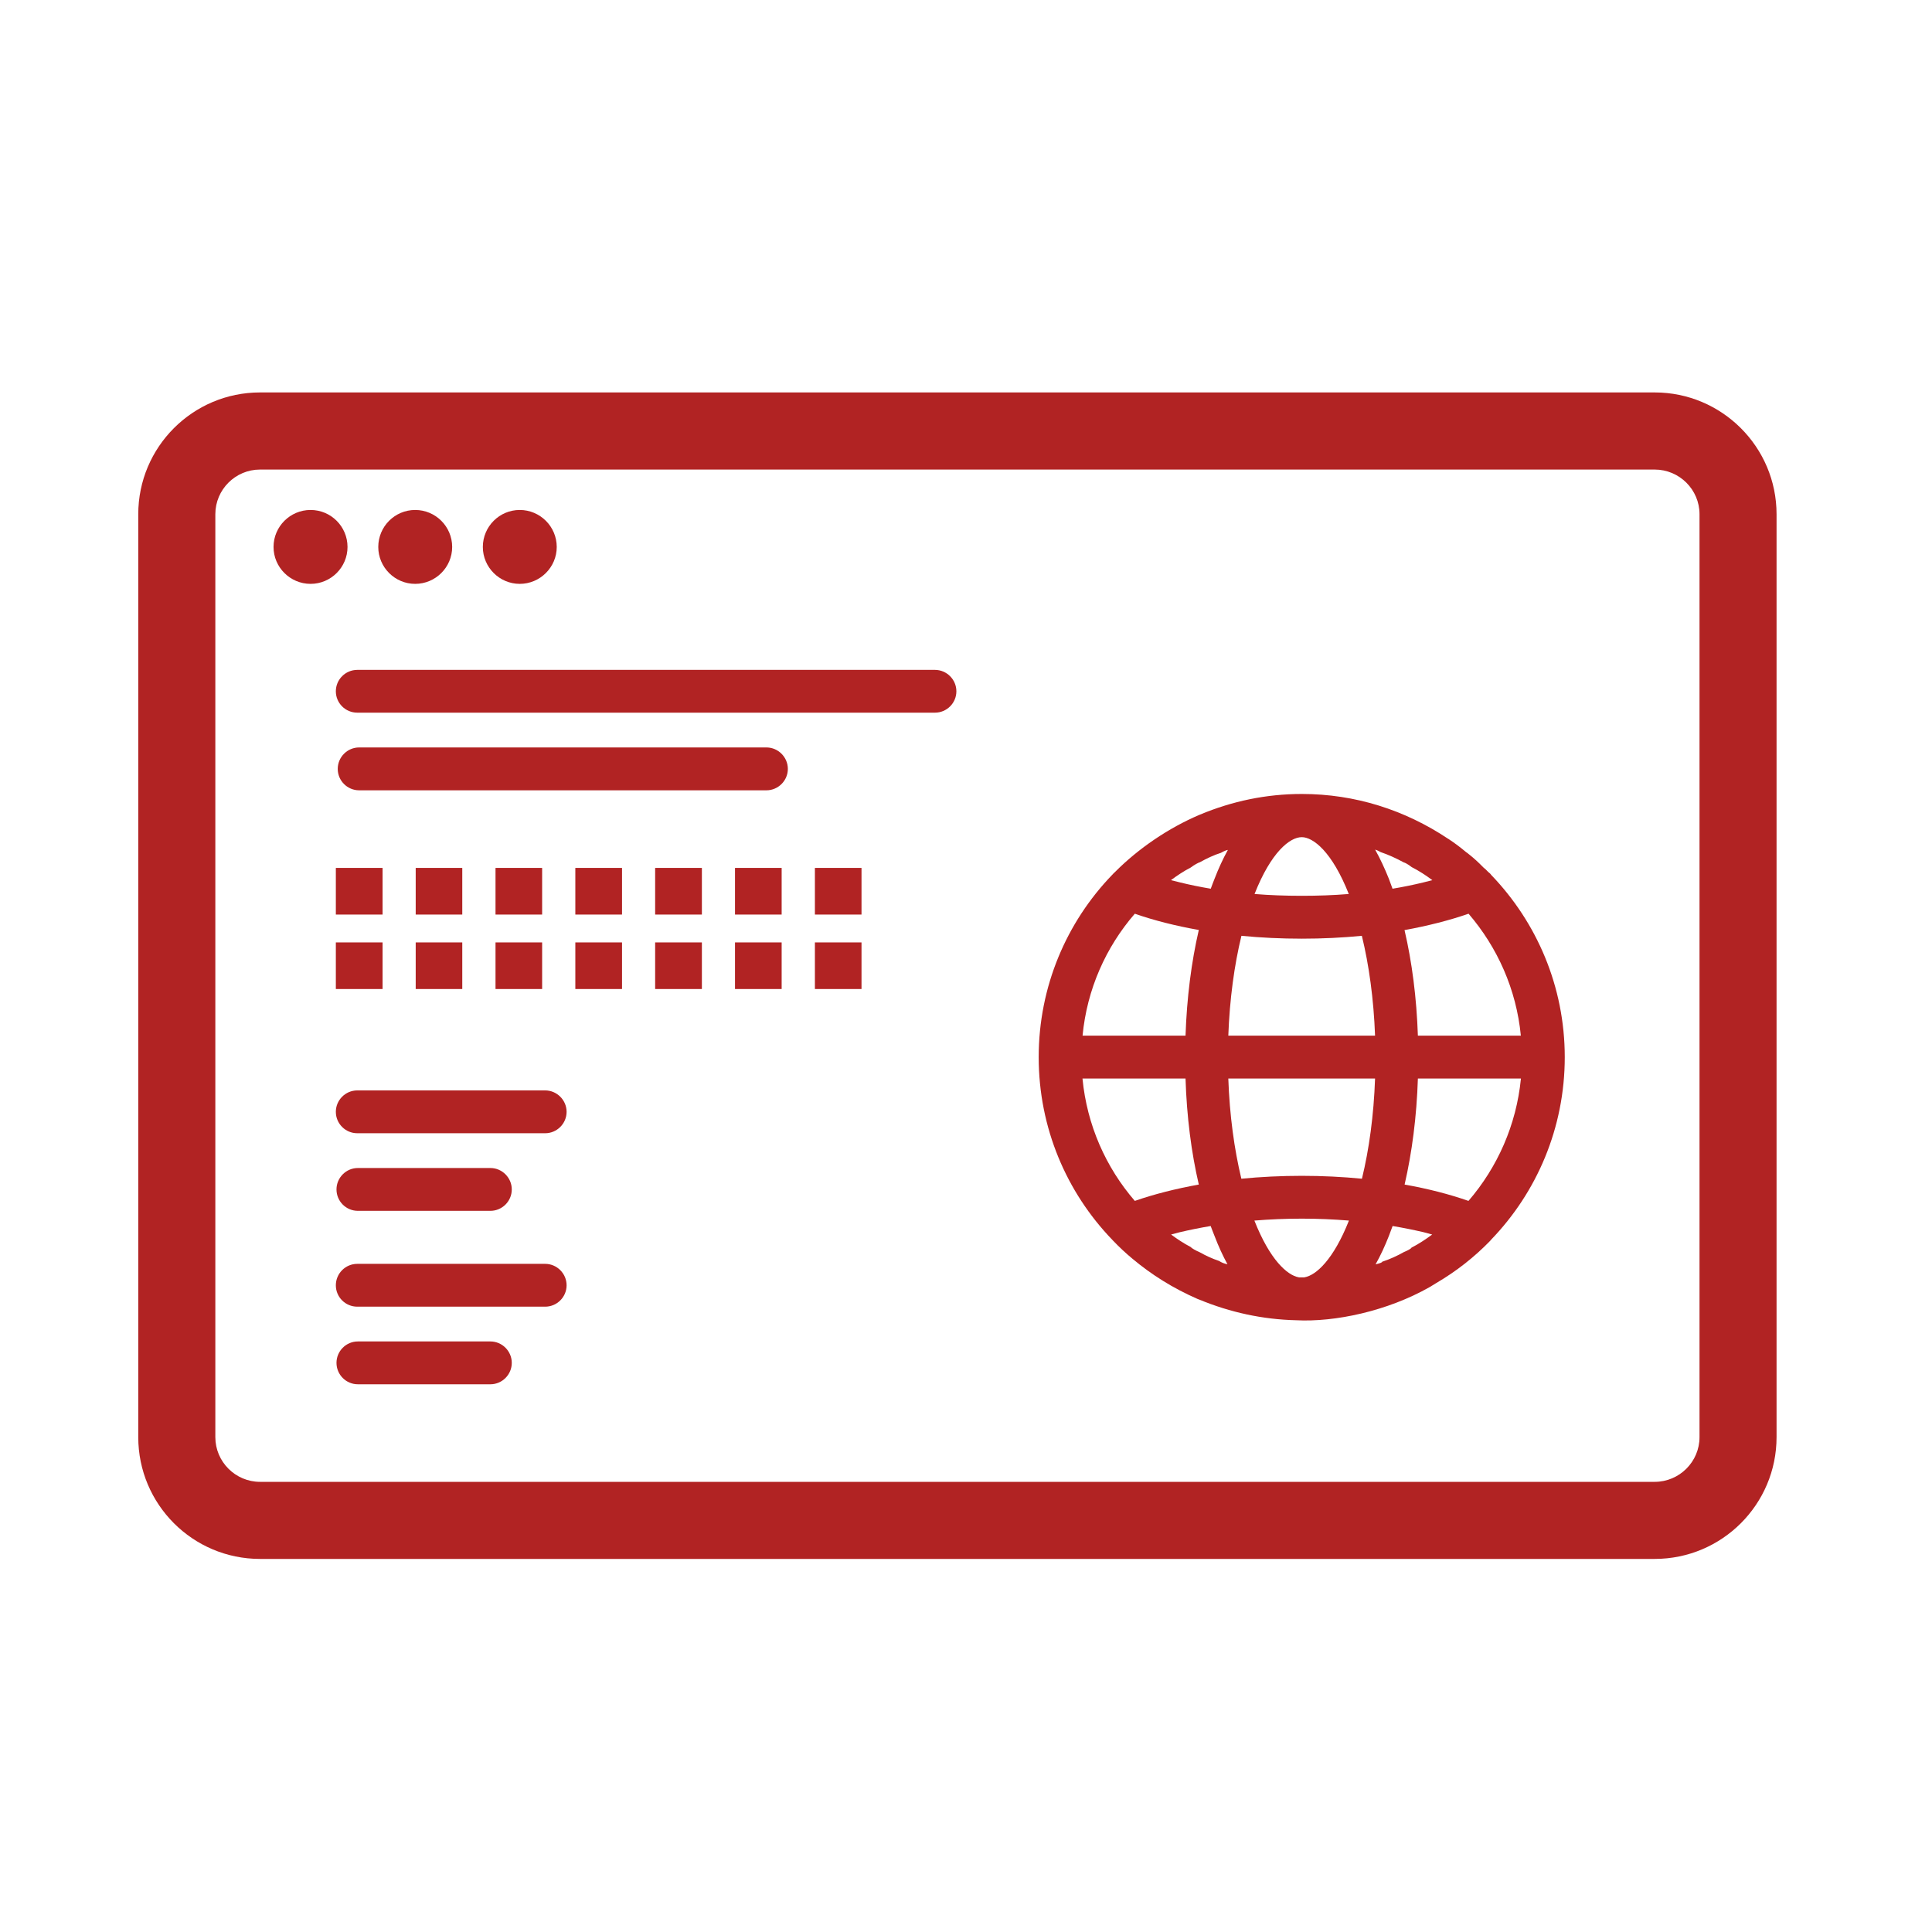 <!DOCTYPE svg PUBLIC "-//W3C//DTD SVG 1.1//EN" "http://www.w3.org/Graphics/SVG/1.1/DTD/svg11.dtd">
<!-- Uploaded to: SVG Repo, www.svgrepo.com, Transformed by: SVG Repo Mixer Tools -->
<svg fill="#b12323" width="800px" height="800px" viewBox="0 0 48 48" style="fill-rule:evenodd;clip-rule:evenodd;stroke-linejoin:round;stroke-miterlimit:1.414;" version="1.1" xml:space="preserve" xmlns="http://www.w3.org/2000/svg" xmlns:serif="http://www.serif.com/" xmlns:xlink="http://www.w3.org/1999/xlink" stroke="#b12323" stroke-width="0">
<g id="SVGRepo_bgCarrier" stroke-width="0"/>
<g id="SVGRepo_tracerCarrier" stroke-linecap="round" stroke-linejoin="round"/>
<g id="SVGRepo_iconCarrier"> <g id="global_settings"> <g id="window"> <path d="M3.435,35.705L3.435,12.776C3.435,11.106 4.79,9.75 6.46,9.75L41.11,9.75C42.778,9.75 44.138,11.104 44.138,12.776L44.138,35.705C44.138,37.376 42.782,38.731 41.11,38.731L6.46,38.731C4.79,38.731 3.435,37.376 3.435,35.705ZM42.224,35.705L42.224,12.776C42.224,12.165 41.725,11.666 41.11,11.666L6.46,11.666C5.849,11.666 5.35,12.163 5.35,12.776L5.35,35.705C5.35,36.317 5.849,36.816 6.46,36.816L41.11,36.816C41.724,36.816 42.224,36.317 42.224,35.705Z" id="window1"/> <path d="M6.796,13.589C6.796,13.082 7.209,12.67 7.716,12.67C8.223,12.67 8.634,13.082 8.634,13.589C8.634,14.093 8.223,14.506 7.716,14.506C7.209,14.506 6.796,14.093 6.796,13.589ZM9.398,13.589C9.398,13.082 9.809,12.67 10.315,12.67C10.822,12.67 11.234,13.082 11.234,13.589C11.234,14.093 10.822,14.506 10.315,14.506C9.809,14.506 9.398,14.093 9.398,13.589ZM11.996,13.589C11.996,13.082 12.408,12.67 12.913,12.67C13.419,12.67 13.832,13.082 13.832,13.589C13.832,14.093 13.419,14.506 12.913,14.506C12.408,14.506 11.996,14.093 11.996,13.589Z" id="window-actions"/> </g> <path d="M8.344,24.572L8.344,23.414L9.505,23.414L9.505,24.572L8.344,24.572ZM10.328,24.572L10.328,23.414L11.485,23.414L11.485,24.572L10.328,24.572ZM12.311,24.572L12.311,23.414L13.469,23.414L13.469,24.572L12.311,24.572ZM14.294,24.572L14.294,23.414L15.454,23.414L15.454,24.572L14.294,24.572ZM16.277,24.572L16.277,23.414L17.438,23.414L17.438,24.572L16.277,24.572ZM18.261,24.572L18.261,23.414L19.42,23.414L19.42,24.572L18.261,24.572ZM20.246,24.572L20.246,23.414L21.404,23.414L21.404,24.572L20.246,24.572ZM8.344,22.722L8.344,21.563L9.505,21.563L9.505,22.722L8.344,22.722ZM10.328,22.722L10.328,21.563L11.485,21.563L11.485,22.722L10.328,22.722ZM12.311,22.722L12.311,21.563L13.469,21.563L13.469,22.722L12.311,22.722ZM14.294,22.722L14.294,21.563L15.454,21.563L15.454,22.722L14.294,22.722ZM16.277,22.722L16.277,21.563L17.438,21.563L17.438,22.722L16.277,22.722ZM18.261,22.722L18.261,21.563L19.42,21.563L19.42,22.722L18.261,22.722ZM20.246,22.722L20.246,21.563L21.404,21.563L21.404,22.722L20.246,22.722Z" id="grid"/> <path d="M8.36,33.86C8.36,33.568 8.598,33.328 8.891,33.328L12.184,33.328C12.475,33.328 12.715,33.568 12.715,33.86C12.715,34.153 12.475,34.392 12.184,34.392L8.891,34.392C8.598,34.392 8.36,34.153 8.36,33.86ZM8.344,31.933C8.344,31.64 8.582,31.4 8.877,31.4L13.545,31.4C13.836,31.4 14.077,31.64 14.077,31.933C14.077,32.226 13.836,32.464 13.545,32.464L8.877,32.464C8.582,32.464 8.344,32.226 8.344,31.933ZM8.36,29.551C8.36,29.26 8.598,29.019 8.891,29.019L12.184,29.019C12.475,29.019 12.715,29.26 12.715,29.551C12.715,29.845 12.475,30.083 12.184,30.083L8.891,30.083C8.598,30.083 8.36,29.845 8.36,29.551ZM8.344,27.623C8.344,27.332 8.582,27.091 8.877,27.091L13.545,27.091C13.836,27.091 14.077,27.332 14.077,27.623C14.077,27.916 13.836,28.155 13.545,28.155L8.877,28.155C8.582,28.155 8.344,27.916 8.344,27.623Z" id="h2"/> <path d="M8.344,17.175C8.344,16.883 8.582,16.643 8.877,16.643L23.229,16.643C23.521,16.643 23.761,16.883 23.761,17.175C23.761,17.468 23.521,17.706 23.229,17.706L8.877,17.706C8.582,17.706 8.344,17.468 8.344,17.175ZM8.391,19.103C8.391,18.811 8.629,18.57 8.923,18.57L19.042,18.57C19.333,18.57 19.574,18.811 19.574,19.103C19.574,19.396 19.333,19.635 19.042,19.635L8.923,19.635C8.629,19.635 8.391,19.396 8.391,19.103Z" id="h1"/> <path d="M32.199,32.801C31.368,32.781 30.567,32.606 29.8,32.29C29.784,32.284 29.769,32.279 29.755,32.273C29.141,32.005 28.609,31.67 28.132,31.27C27.969,31.135 27.811,30.987 27.662,30.832C27.651,30.823 27.642,30.813 27.632,30.8C26.502,29.627 25.806,28.027 25.806,26.265C25.806,24.505 26.502,22.907 27.632,21.735C27.642,21.723 27.651,21.714 27.662,21.703C27.673,21.692 27.685,21.68 27.7,21.667C28.286,21.077 29.033,20.571 29.796,20.246C29.803,20.243 29.807,20.241 29.813,20.239C30.612,19.905 31.457,19.726 32.344,19.726C33.669,19.726 34.906,20.124 35.978,20.839C35.984,20.841 35.989,20.845 35.995,20.849C36.131,20.939 36.265,21.037 36.425,21.171C36.453,21.188 36.478,21.21 36.506,21.233C36.619,21.322 36.727,21.42 36.855,21.552C36.895,21.582 36.929,21.616 36.974,21.663C36.991,21.676 37.005,21.69 37.021,21.703C37.029,21.714 37.04,21.725 37.05,21.739C38.178,22.912 38.876,24.507 38.876,26.265C38.876,28.027 38.178,29.627 37.046,30.8C37.036,30.813 37.027,30.823 37.019,30.832C36.629,31.232 36.189,31.581 35.69,31.873L35.522,31.976C34.472,32.573 33.169,32.852 32.199,32.801ZM32.412,31.734C32.699,31.683 33.13,31.295 33.514,30.325C33.138,30.294 32.746,30.277 32.344,30.277C31.938,30.277 31.544,30.294 31.165,30.325C31.55,31.3 31.979,31.681 32.264,31.734C32.282,31.738 32.297,31.738 32.314,31.736L32.371,31.736C32.384,31.738 32.398,31.738 32.412,31.734ZM34.336,31.349C34.531,31.285 34.716,31.2 34.882,31.106C34.975,31.068 35.063,31.02 35.067,30.998C35.249,30.905 35.419,30.792 35.582,30.672L35.576,30.67L35.37,30.614C35.124,30.557 34.867,30.505 34.599,30.46C34.568,30.544 34.537,30.628 34.506,30.708C34.406,30.962 34.297,31.198 34.176,31.412C34.269,31.392 34.356,31.36 34.336,31.349ZM30.175,30.708C30.141,30.628 30.112,30.544 30.079,30.46C29.811,30.505 29.554,30.557 29.312,30.614L29.1,30.67L29.096,30.672C29.249,30.785 29.409,30.891 29.581,30.981C29.606,31.012 29.704,31.068 29.809,31.113C29.948,31.192 30.114,31.27 30.288,31.328C30.35,31.369 30.42,31.396 30.496,31.41C30.379,31.196 30.271,30.96 30.175,30.708ZM29.784,29.43C29.599,28.638 29.484,27.744 29.454,26.796L26.894,26.796C27.005,27.953 27.475,29.004 28.194,29.836C28.672,29.67 29.207,29.534 29.784,29.43ZM37.787,26.796L35.227,26.796C35.197,27.742 35.08,28.638 34.897,29.43C35.474,29.532 36.008,29.67 36.484,29.836C37.201,29.004 37.674,27.953 37.787,26.796ZM32.344,29.213C32.856,29.213 33.356,29.238 33.837,29.285C34.014,28.557 34.131,27.713 34.163,26.796L30.517,26.796C30.549,27.713 30.666,28.557 30.841,29.285C31.324,29.238 31.826,29.213 32.344,29.213ZM29.784,23.105C29.207,23.003 28.67,22.867 28.194,22.701C27.475,23.531 27.005,24.58 26.896,25.731L29.454,25.731C29.486,24.788 29.6,23.897 29.784,23.105ZM33.835,23.25C33.354,23.297 32.855,23.321 32.344,23.321C31.829,23.321 31.326,23.297 30.843,23.25C30.666,23.976 30.551,24.818 30.517,25.731L34.163,25.731C34.129,24.818 34.012,23.976 33.835,23.25ZM36.486,22.701C36.008,22.867 35.471,23.003 34.895,23.108C35.08,23.897 35.195,24.788 35.227,25.731L37.785,25.731C37.674,24.58 37.201,23.533 36.486,22.701ZM33.51,22.211C33.094,21.158 32.624,20.799 32.342,20.799C32.047,20.799 31.579,21.169 31.169,22.211C31.546,22.242 31.94,22.256 32.344,22.256C32.743,22.256 33.136,22.242 33.51,22.211ZM35.37,21.922L35.586,21.867C35.421,21.743 35.247,21.631 35.071,21.542C34.991,21.477 34.901,21.429 34.878,21.427C34.691,21.325 34.494,21.235 34.299,21.169C34.227,21.126 34.148,21.097 34.17,21.118C34.293,21.339 34.404,21.579 34.506,21.833C34.535,21.914 34.568,21.997 34.597,22.08C34.867,22.035 35.124,21.982 35.37,21.922ZM30.175,21.833C30.273,21.579 30.383,21.339 30.504,21.12C30.508,21.107 30.418,21.139 30.334,21.188C30.16,21.243 29.981,21.327 29.811,21.422C29.769,21.433 29.669,21.489 29.579,21.556C29.413,21.641 29.249,21.75 29.092,21.867L29.312,21.922C29.554,21.982 29.813,22.035 30.081,22.08C30.112,21.997 30.142,21.914 30.175,21.833Z" id="global"/> </g> </g>
</svg>